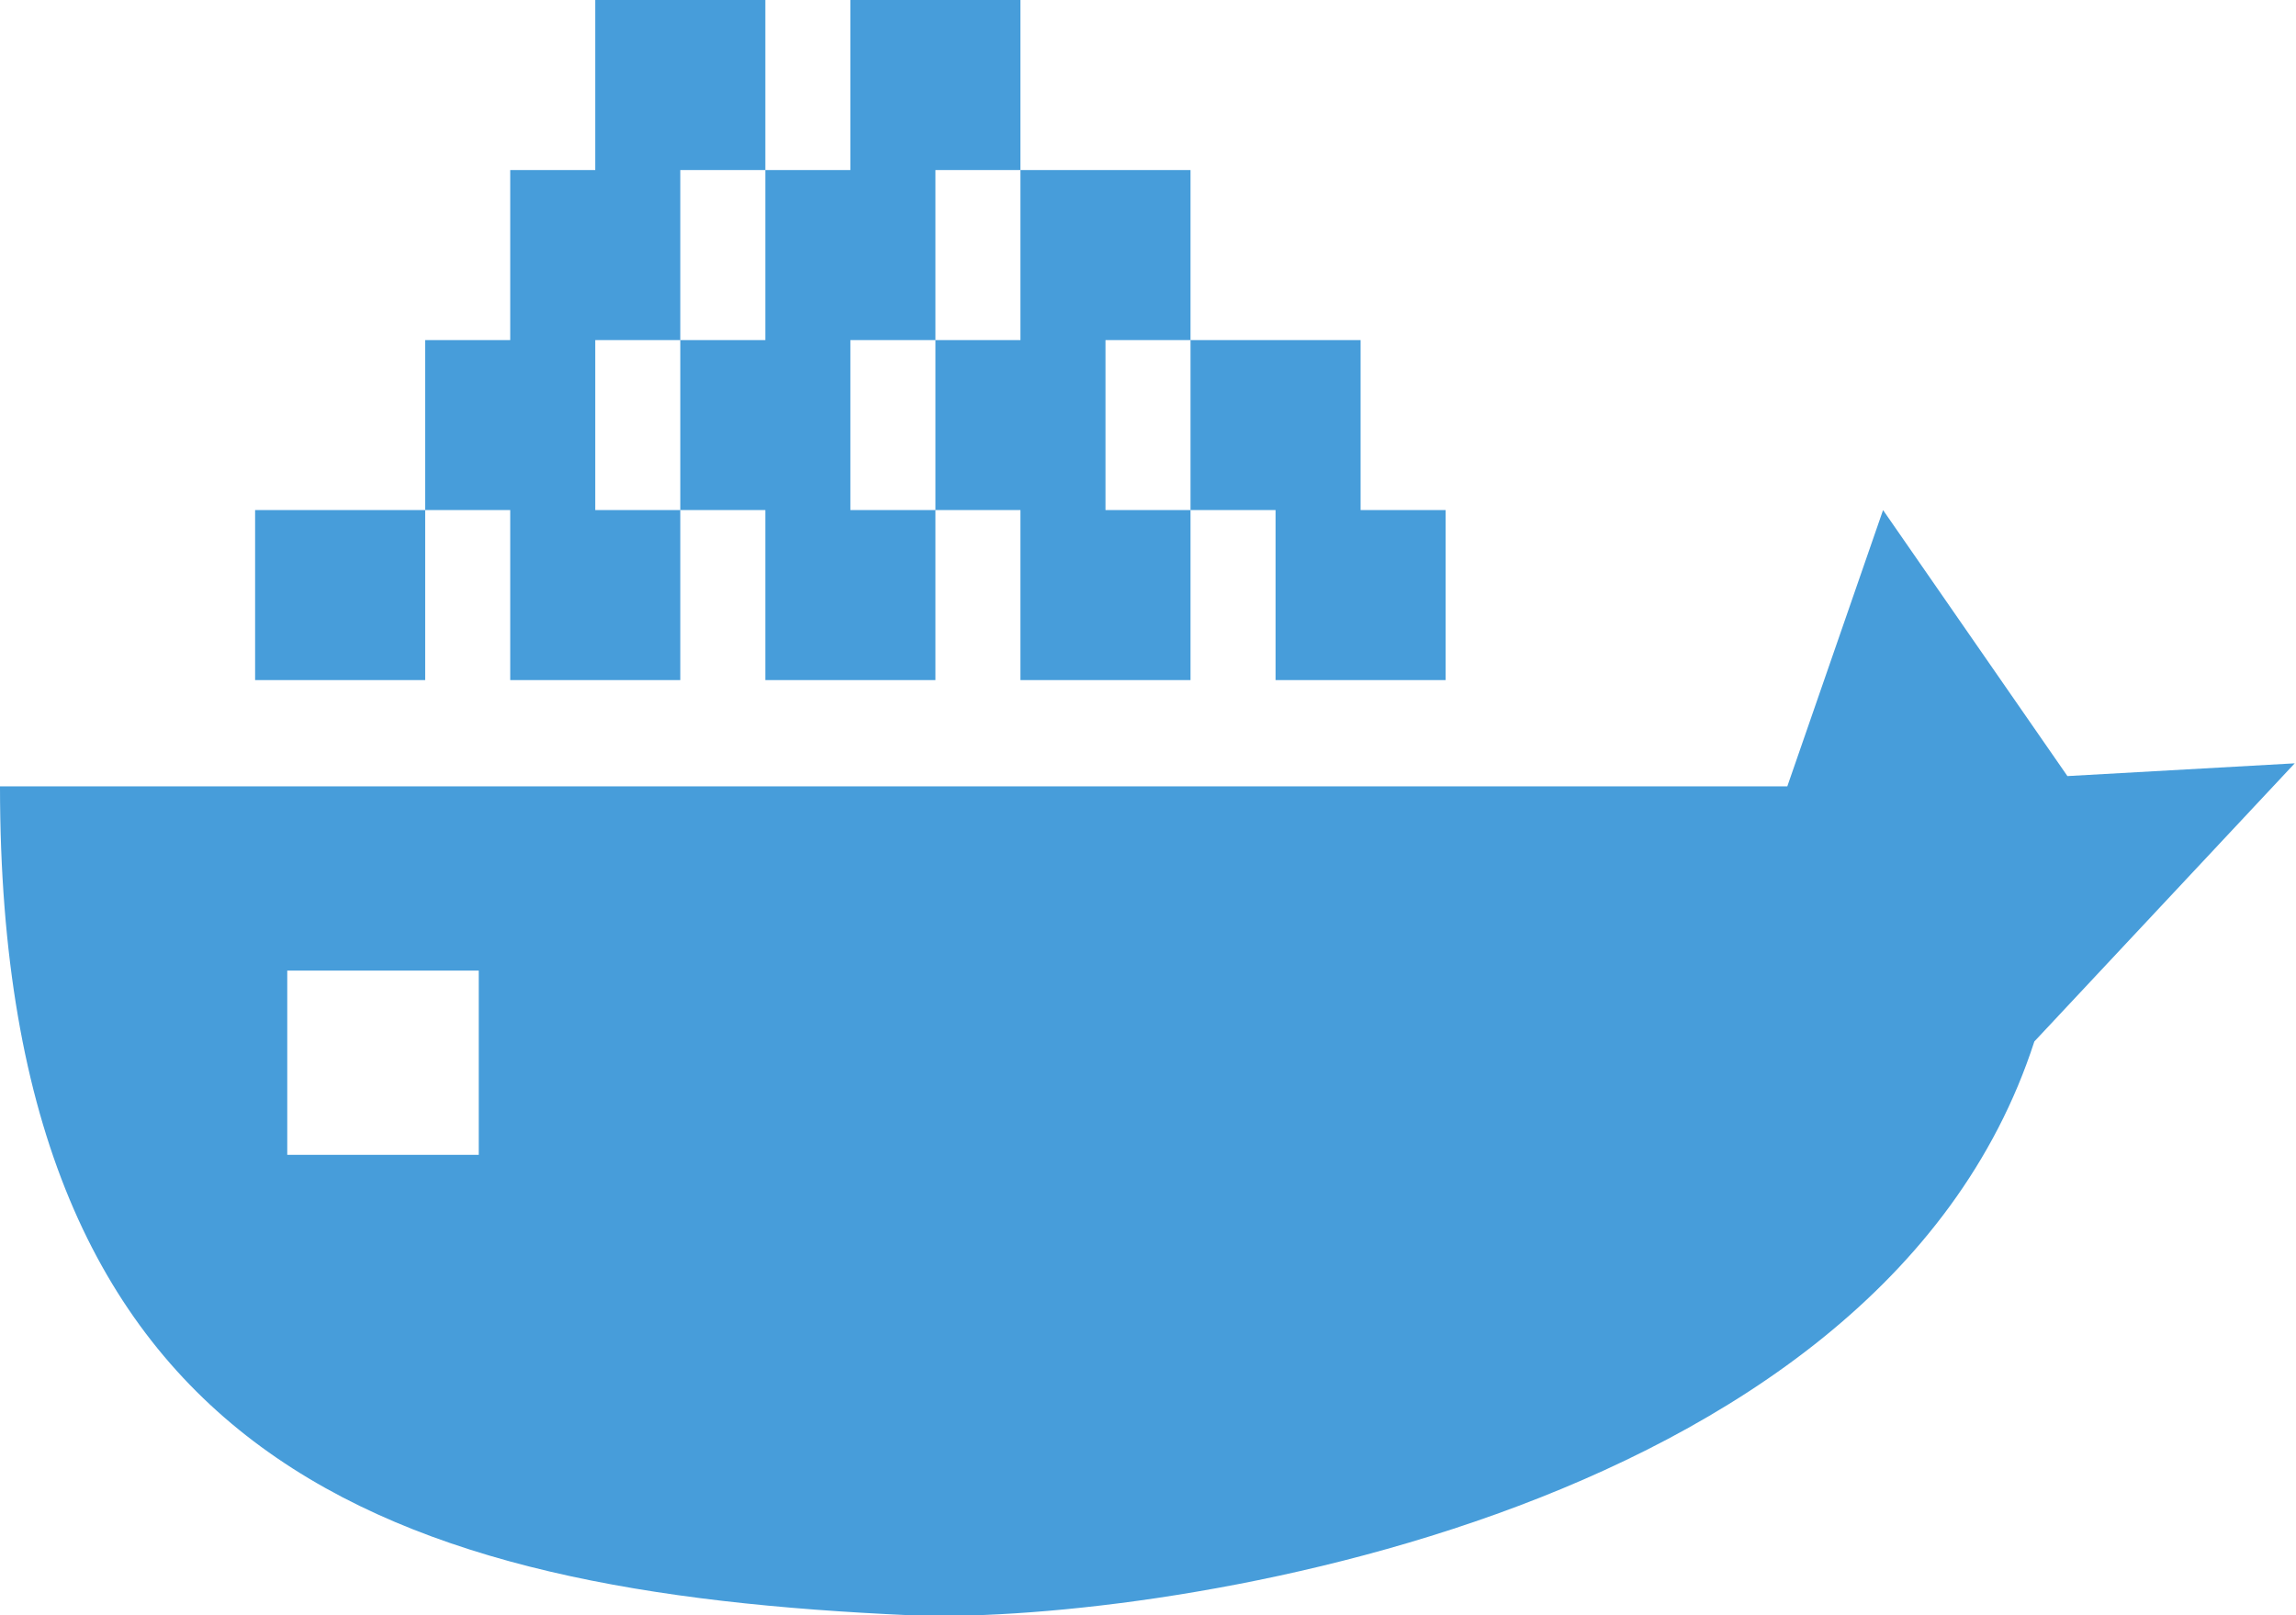 <svg xmlns="http://www.w3.org/2000/svg" width="27" height="19" viewBox="0 0 27 19">
  <defs>
    <style>
      .cls-1 {
        fill: #479dda;
        fill-rule: evenodd;
      }
    </style>
  </defs>
  <path id="Rectangle_1_copy_4" data-name="Rectangle 1 copy 4" class="cls-1" d="M23.923,12.251C22.075,17.96,13.309,19.116,10.7,19,4.626,18.729,0,17.242,0,9.25H21.018L22.144,6l2.168,3.129,2.673-.15ZM5.63,11.417H3.378v2.167H5.63V11.417ZM15,6H14V4h2V6h1V8H15V6ZM13,6h1V8H12V6H11V4h1V2h2V4H13V6ZM11,4H10V6h1V8H9V6H8V4H9V2h1V0h2V2H11V4ZM8,4H7V6H8V8H6V6H5V4H6V2H7V0H9V2H8V4ZM3,8V6H5V8H3Z"/>
</svg>
